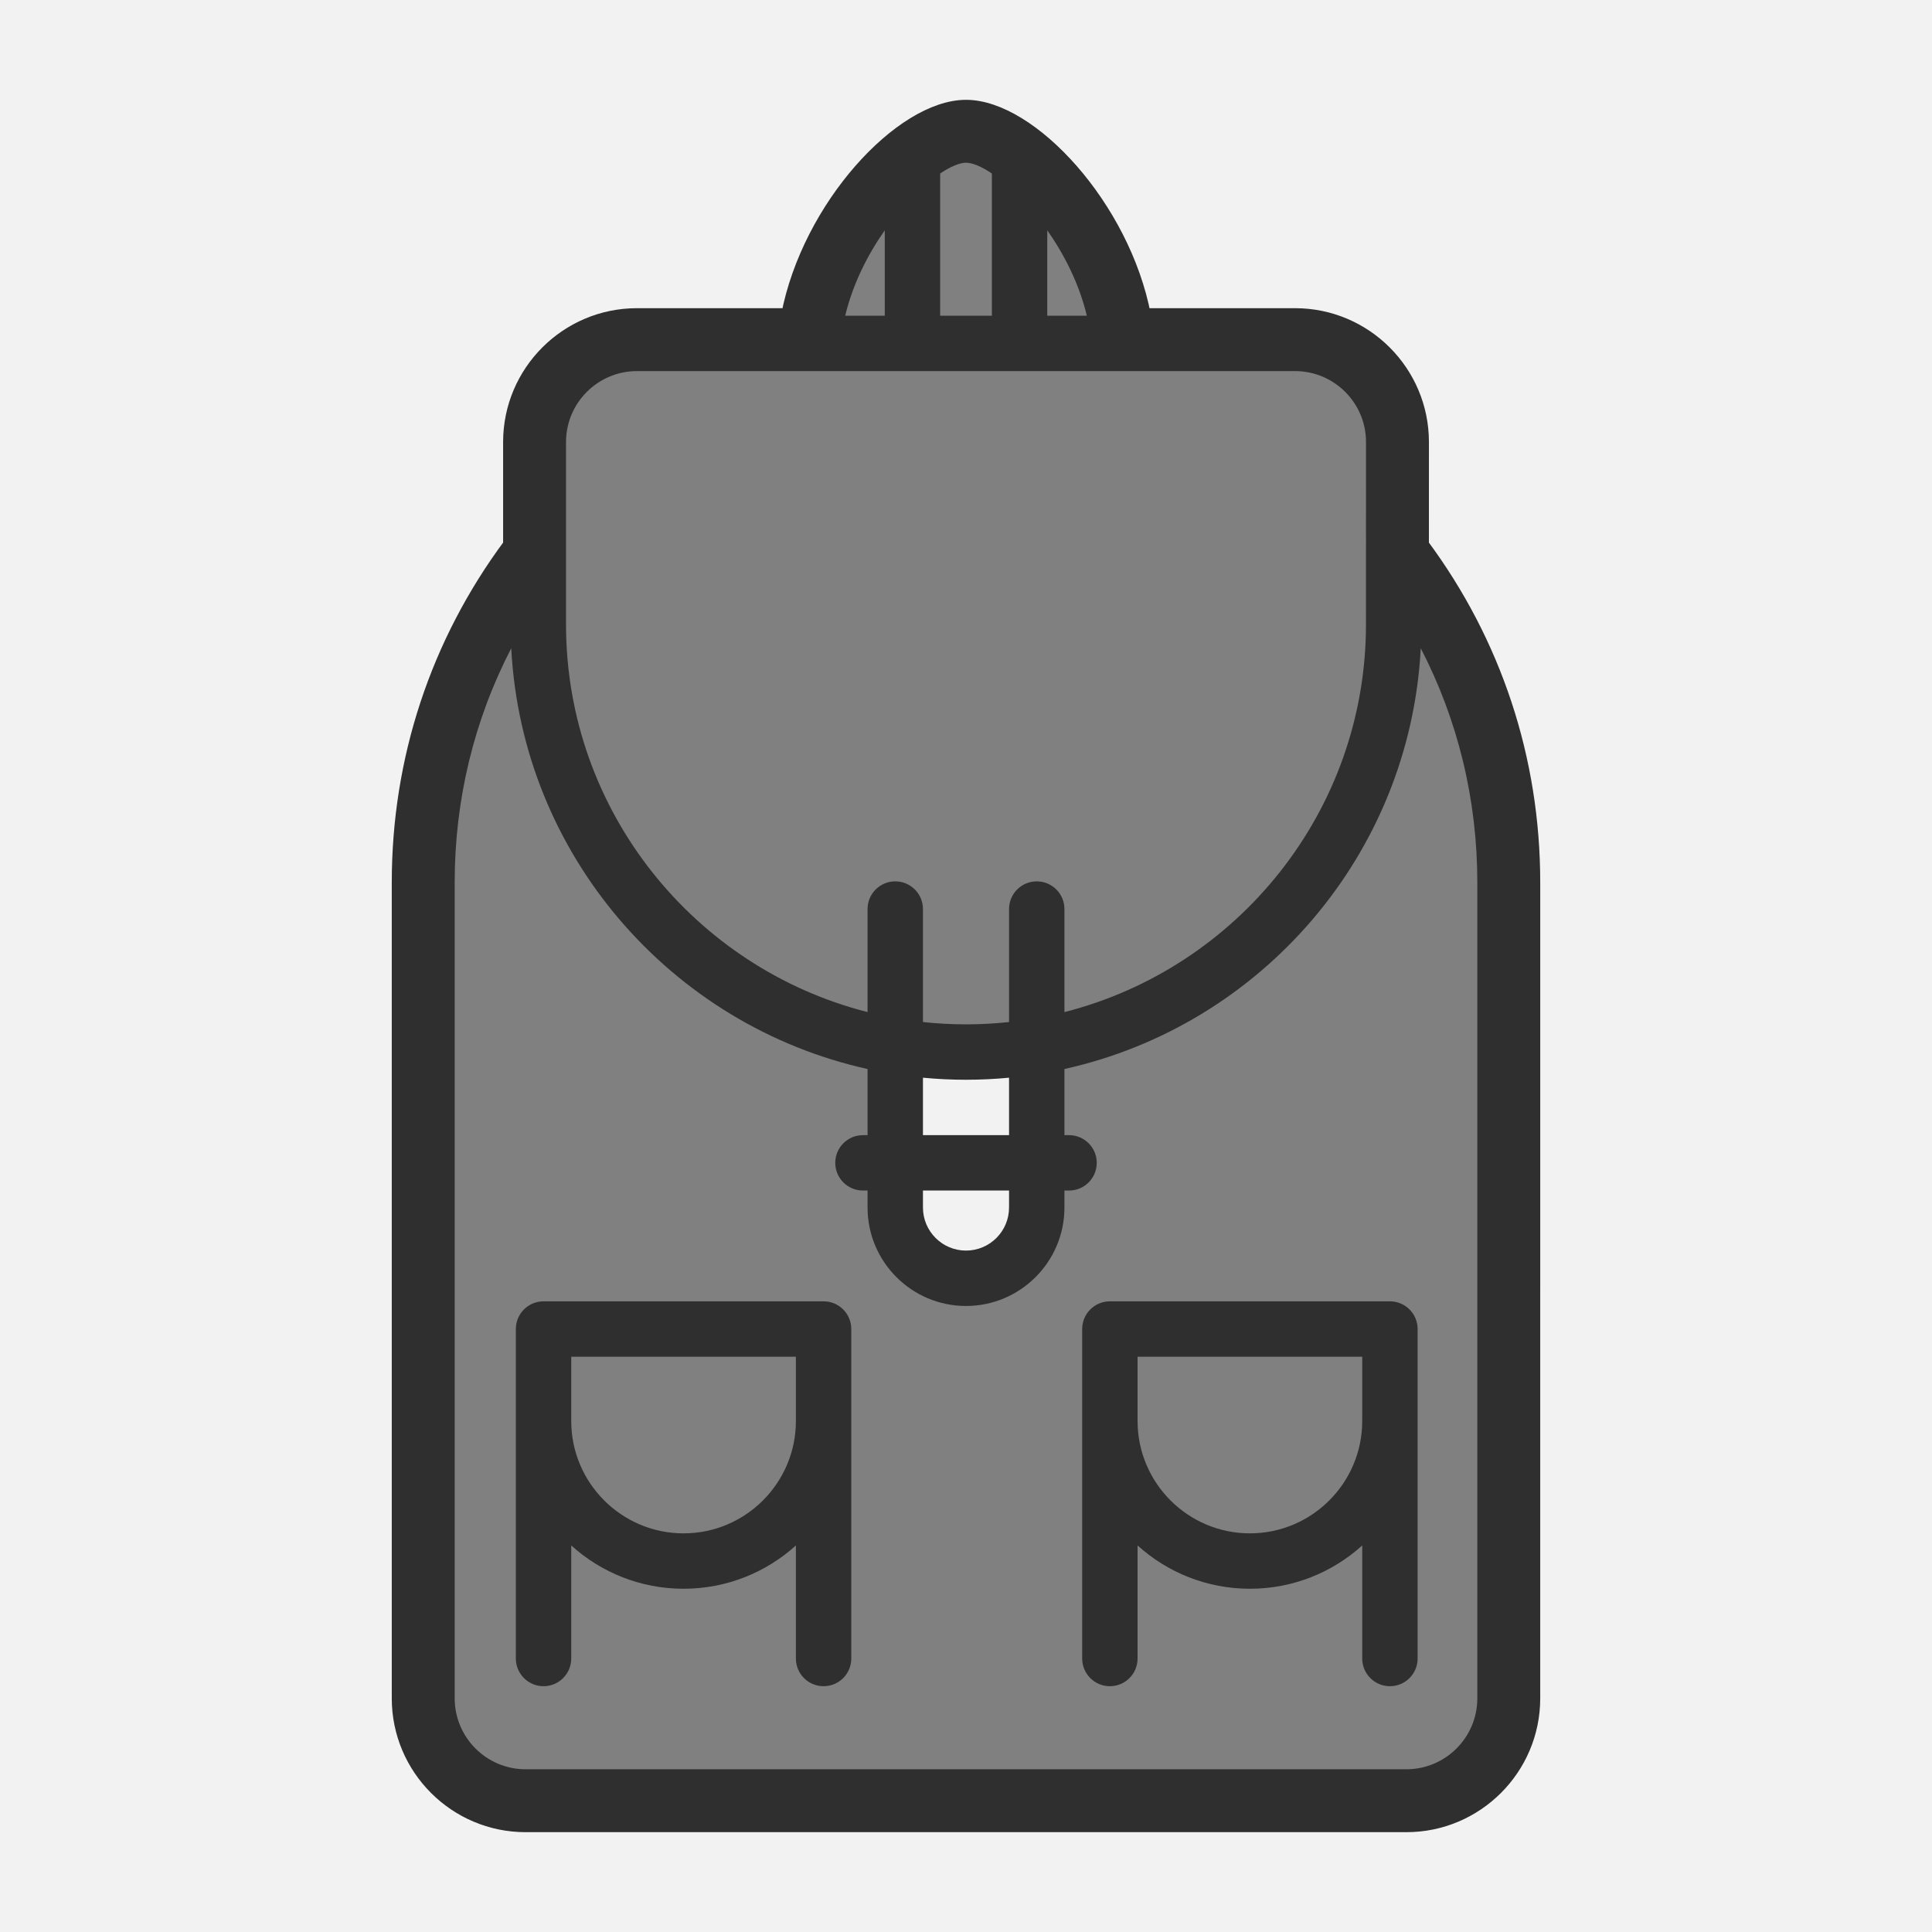 <?xml version="1.0" encoding="utf-8"?>
<!-- Generator: Adobe Illustrator 16.0.0, SVG Export Plug-In . SVG Version: 6.00 Build 0)  -->
<!DOCTYPE svg PUBLIC "-//W3C//DTD SVG 1.1//EN" "http://www.w3.org/Graphics/SVG/1.1/DTD/svg11.dtd">
<svg version="1.1" xmlns="http://www.w3.org/2000/svg" xmlns:xlink="http://www.w3.org/1999/xlink" x="0px" y="0px" width="1800px"
	 height="1800px" viewBox="-100 -100 1800 1800" enable-background="new -100 -100 1800 1800" xml:space="preserve">
<rect x="-100" y="-100" width="1800" height="1800" fill="#808080" stroke="none"/>
<g id="Layer_2">
</g>
<g id="Capa_1">
	<path fill="#F2F2F2" stroke="#2F2F2F" stroke-width="14" stroke-miterlimit="10" d="M-277.788-253.786v2118.212h2211.222V-253.786
		H-277.788z M1327.993,1482.312c0,64.891-52.793,117.684-117.685,117.684H389.691c-64.892,0-117.685-52.793-117.685-117.684V722.119
		c0-114.426,35.847-222.902,103.731-314.315v-95.993c0-64.891,52.793-117.684,117.685-117.684h141.316
		C654.221,92.762,740.395,0,800.018,0s145.799,92.762,165.281,194.13h141.31c64.891,0,117.688,52.793,117.688,117.685l-0.021,96.007
		c67.878,91.409,103.718,199.88,103.718,314.302V1482.312z"/>
	<path fill="#2F2F2F" d="M1224.275,407.821l0.021-96.007c0-64.892-52.797-117.685-117.688-117.685h-141.31
		C945.816,92.762,859.641,0,800.018,0S654.221,92.762,634.739,194.126H493.423c-64.892,0-117.685,52.793-117.685,117.684v95.993
		c-67.885,91.413-103.731,199.89-103.731,314.315v760.193c0,64.891,52.793,117.684,117.685,117.684h820.617
		c64.892,0,117.685-52.793,117.685-117.684V722.123C1327.993,607.701,1292.153,499.23,1224.275,407.821z M875.716,114.598
		c15.894,22.559,29.723,49.831,36.88,79.532h-36.88V114.598z M775.932,61.636c9.624-6.462,18.067-10.023,24.086-10.023
		c6.018,0,14.462,3.558,24.086,10.02v132.494h-48.172V61.636z M724.318,114.598v79.529h-36.876
		C694.6,164.428,708.425,137.156,724.318,114.598z M427.352,311.814c0-36.432,29.64-66.072,66.071-66.072h449.421
		c0.011,0,0.024,0,0.035,0c0.014,0,0.027,0,0.041,0h163.688c36.435,0,66.075,29.64,66.075,66.068l-0.035,169.91
		c0,173.839-119.659,320.244-280.933,361.211v-95.982c0-14.253-11.551-25.807-25.806-25.807c-14.256,0-25.807,11.554-25.807,25.807
		v105.256c-13.179,1.417-26.557,2.164-40.104,2.164s-26.925-0.747-40.104-2.164V746.949c0-14.253-11.551-25.807-25.807-25.807
		c-14.255,0-25.806,11.554-25.806,25.807v95.982c-161.273-40.971-280.933-187.375-280.933-361.211V311.814z M1276.38,1482.315
		c0,36.433-29.64,66.071-66.071,66.071H389.691c-36.432,0-66.071-29.639-66.071-66.071V722.123c0-77.12,18.054-151.232,52.7-218.175
		c9.988,192.554,148.969,351.528,331.964,392.014v61.63h-4.288c-14.255,0-25.806,11.554-25.806,25.806s11.551,25.807,25.806,25.807
		h4.288v15.832c0,50.573,41.142,91.716,91.716,91.716s91.716-41.146,91.716-91.716v-15.832h4.288
		c14.255,0,25.806-11.555,25.806-25.807s-11.551-25.806-25.806-25.806h-4.288v-61.63
		c182.999-40.488,321.976-199.463,331.964-392.014c34.646,66.938,52.7,141.055,52.7,218.175V1482.315z"/>
	<path fill="#F2F2F2" d="M759.896,957.592v-53.523c13.206,1.246,26.577,1.91,40.104,1.91s26.897-0.664,40.104-1.91v53.523H759.896z"
		/>
	<path fill="#F2F2F2" d="M840.104,1009.204v15.832c0,22.114-17.992,40.103-40.104,40.103s-40.104-17.992-40.104-40.103v-15.832
		H840.104z"/>
	<path fill="#2F2F2F" d="M1194.959,1112.42H934.046c-14.256,0-25.807,11.555-25.807,25.807v85.712v221.254
		c0,14.252,11.551,25.807,25.807,25.807c14.255,0,25.806-11.555,25.806-25.807v-105.321c27.724,25.049,64.434,40.33,104.65,40.33
		s76.928-15.281,104.65-40.33v105.317c0,14.253,11.551,25.807,25.807,25.807s25.807-11.554,25.807-25.807v-221.254v-85.712
		C1220.766,1123.975,1209.215,1112.42,1194.959,1112.42z M1169.152,1223.938c0,57.706-46.947,104.653-104.65,104.653
		s-104.65-46.947-104.65-104.653v-59.905h209.301V1223.938z"/>
	<path fill="#2F2F2F" d="M667.318,1112.42H406.405c-14.256,0-25.807,11.555-25.807,25.807v85.712v221.254
		c0,14.252,11.551,25.807,25.807,25.807c14.255,0,25.806-11.555,25.806-25.807v-105.321c27.724,25.049,64.434,40.33,104.65,40.33
		s76.928-15.281,104.65-40.33v105.317c0,14.253,11.551,25.807,25.807,25.807s25.807-11.554,25.807-25.807v-221.254v-85.712
		C693.125,1123.975,681.574,1112.42,667.318,1112.42z M641.512,1223.938c0,57.706-46.947,104.653-104.65,104.653
		s-104.65-46.947-104.65-104.653v-59.905h209.301V1223.938z"/>
	<path fill="#F2F2F2" stroke="#2F2F2F" stroke-width="14" stroke-miterlimit="10" d="M-277.788-253.786v2118.212h2211.222V-253.786
		H-277.788z M1327.993,1482.312c0,64.891-52.793,117.684-117.685,117.684H389.691c-64.892,0-117.685-52.793-117.685-117.684V722.119
		c0-114.426,35.847-222.902,103.731-314.315v-95.993c0-64.891,52.793-117.684,117.685-117.684h141.316
		C654.221,92.762,740.395,0,800.018,0s145.799,92.762,165.281,194.13h141.31c64.891,0,117.688,52.793,117.688,117.685l-0.021,96.007
		c67.878,91.409,103.718,199.88,103.718,314.302V1482.312z"/>
	<path fill="#F2F2F2" stroke="#2F2F2F" stroke-width="14" stroke-miterlimit="10" d="M-277.788-253.786v2118.212h2211.222V-253.786
		H-277.788z M1327.993,1482.312c0,64.891-52.793,117.684-117.685,117.684H389.691c-64.892,0-117.685-52.793-117.685-117.684V722.119
		c0-114.426,35.847-222.902,103.731-314.315v-95.993c0-64.891,52.793-117.684,117.685-117.684h141.316
		C654.221,92.762,740.395,0,800.018,0s145.799,92.762,165.281,194.13h141.31c64.891,0,117.688,52.793,117.688,117.685l-0.021,96.007
		c67.878,91.409,103.718,199.88,103.718,314.302V1482.312z"/>
</g>
</svg>
